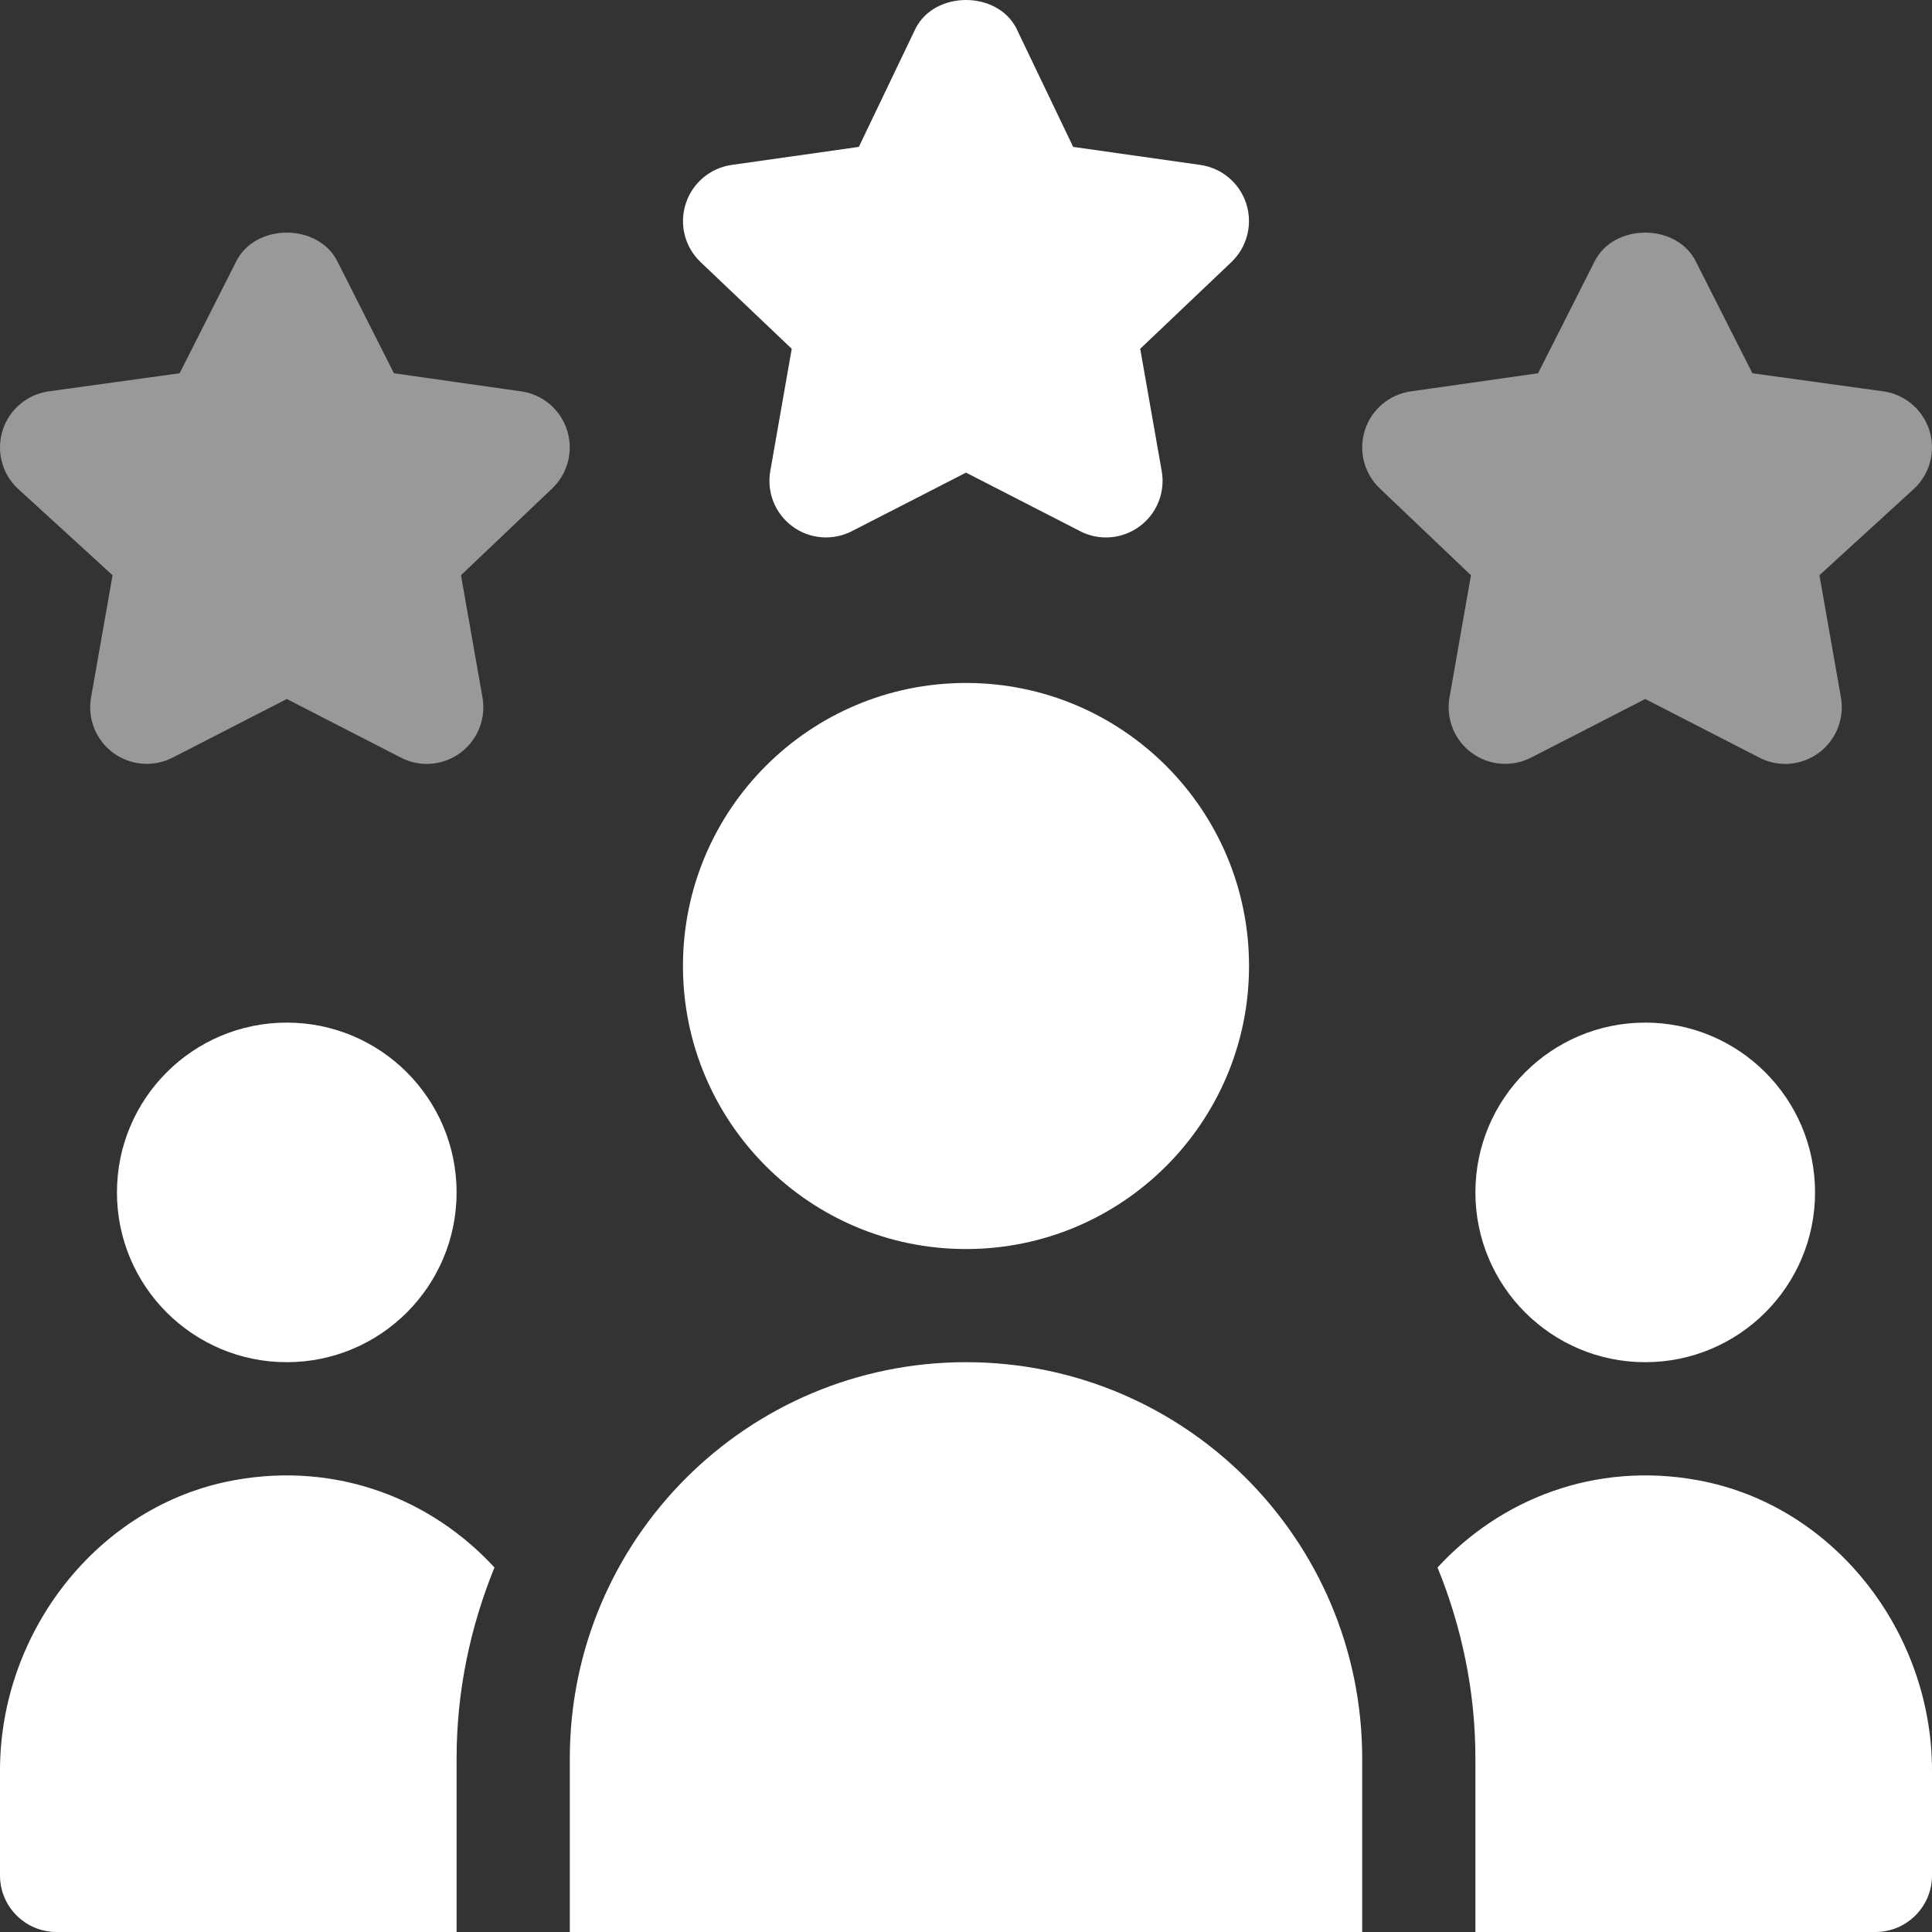 <svg width="30" height="30" viewBox="0 0 30 30" fill="none" xmlns="http://www.w3.org/2000/svg">
<rect x="0" y="0" width="30" height="30" fill="#333333" stroke="none"/>
<path d="M19.352 3.164C19.25 2.843 18.973 2.609 18.639 2.561L16.664 2.281L15.784 0.444C15.486 -0.148 14.514 -0.148 14.216 0.444L13.336 2.281L11.361 2.561C11.027 2.609 10.75 2.843 10.648 3.164C10.544 3.485 10.634 3.836 10.878 4.069L12.294 5.416L11.961 7.315C11.903 7.643 12.036 7.976 12.305 8.174C12.577 8.375 12.936 8.398 13.228 8.248L15 7.339L16.772 8.248C17.069 8.402 17.427 8.371 17.695 8.174C17.964 7.976 18.097 7.643 18.039 7.315L17.705 5.416L19.122 4.069C19.365 3.836 19.455 3.485 19.352 3.164Z" fill="white"/>
<path opacity="0.5" d="M29.958 6.679C29.856 6.359 29.578 6.124 29.245 6.077L27.211 5.796L26.331 4.057C26.032 3.464 25.061 3.464 24.762 4.057L23.883 5.796L21.908 6.077C21.574 6.124 21.296 6.359 21.194 6.679C21.091 7.001 21.181 7.352 21.425 7.584L22.841 8.932L22.508 10.83C22.45 11.159 22.583 11.492 22.852 11.69C23.124 11.891 23.483 11.914 23.775 11.764L25.547 10.854L27.319 11.764C27.615 11.919 27.972 11.888 28.242 11.69C28.511 11.491 28.643 11.158 28.586 10.83L28.252 8.932L29.727 7.584C29.971 7.352 30.061 7.001 29.958 6.679Z" fill="white"/>
<path opacity="0.5" d="M8.805 6.679C8.703 6.359 8.426 6.124 8.092 6.077L6.117 5.796L5.238 4.057C4.939 3.464 3.967 3.464 3.669 4.057L2.789 5.796L0.755 6.077C0.421 6.124 0.144 6.359 0.042 6.679C-0.061 7.001 0.029 7.352 0.273 7.584L1.748 8.932L1.414 10.83C1.356 11.159 1.489 11.492 1.758 11.69C2.031 11.891 2.389 11.914 2.681 11.764L4.453 10.854L6.225 11.764C6.523 11.919 6.878 11.888 7.148 11.69C7.417 11.491 7.55 11.158 7.492 10.83L7.158 8.932L8.575 7.584C8.818 7.352 8.908 7.001 8.805 6.679Z" fill="white"/>
<path d="M19.395 15C19.395 17.427 17.427 19.395 15 19.395C12.573 19.395 10.605 17.427 10.605 15C10.605 12.573 12.573 10.605 15 10.605C17.427 10.605 19.395 12.573 19.395 15Z" fill="white"/>
<path d="M7.09 18.516C7.09 19.972 5.909 21.152 4.453 21.152C2.997 21.152 1.816 19.972 1.816 18.516C1.816 17.059 2.997 15.879 4.453 15.879C5.909 15.879 7.09 17.059 7.09 18.516Z" fill="white"/>
<path d="M28.184 18.516C28.184 19.972 27.003 21.152 25.547 21.152C24.091 21.152 22.91 19.972 22.91 18.516C22.91 17.059 24.091 15.879 25.547 15.879C27.003 15.879 28.184 17.059 28.184 18.516Z" fill="white"/>
<path d="M8.848 30H21.152V27.305C21.152 23.907 18.398 21.152 15 21.152C11.602 21.152 8.848 23.907 8.848 27.305V30Z" fill="white"/>
<path d="M26.371 22.986C24.762 22.69 23.294 23.283 22.322 24.34C22.695 25.257 22.91 26.255 22.91 27.305V30H29.121C29.607 30 30 29.607 30 29.121V27.491C30 25.343 28.483 23.375 26.371 22.986Z" fill="white"/>
<path d="M0.879 30H7.09V27.305C7.09 26.255 7.305 25.257 7.678 24.34C6.706 23.283 5.238 22.69 3.629 22.986C1.517 23.375 0 25.343 0 27.491V29.121C0 29.607 0.393 30 0.879 30Z" fill="white"/>
</svg>
